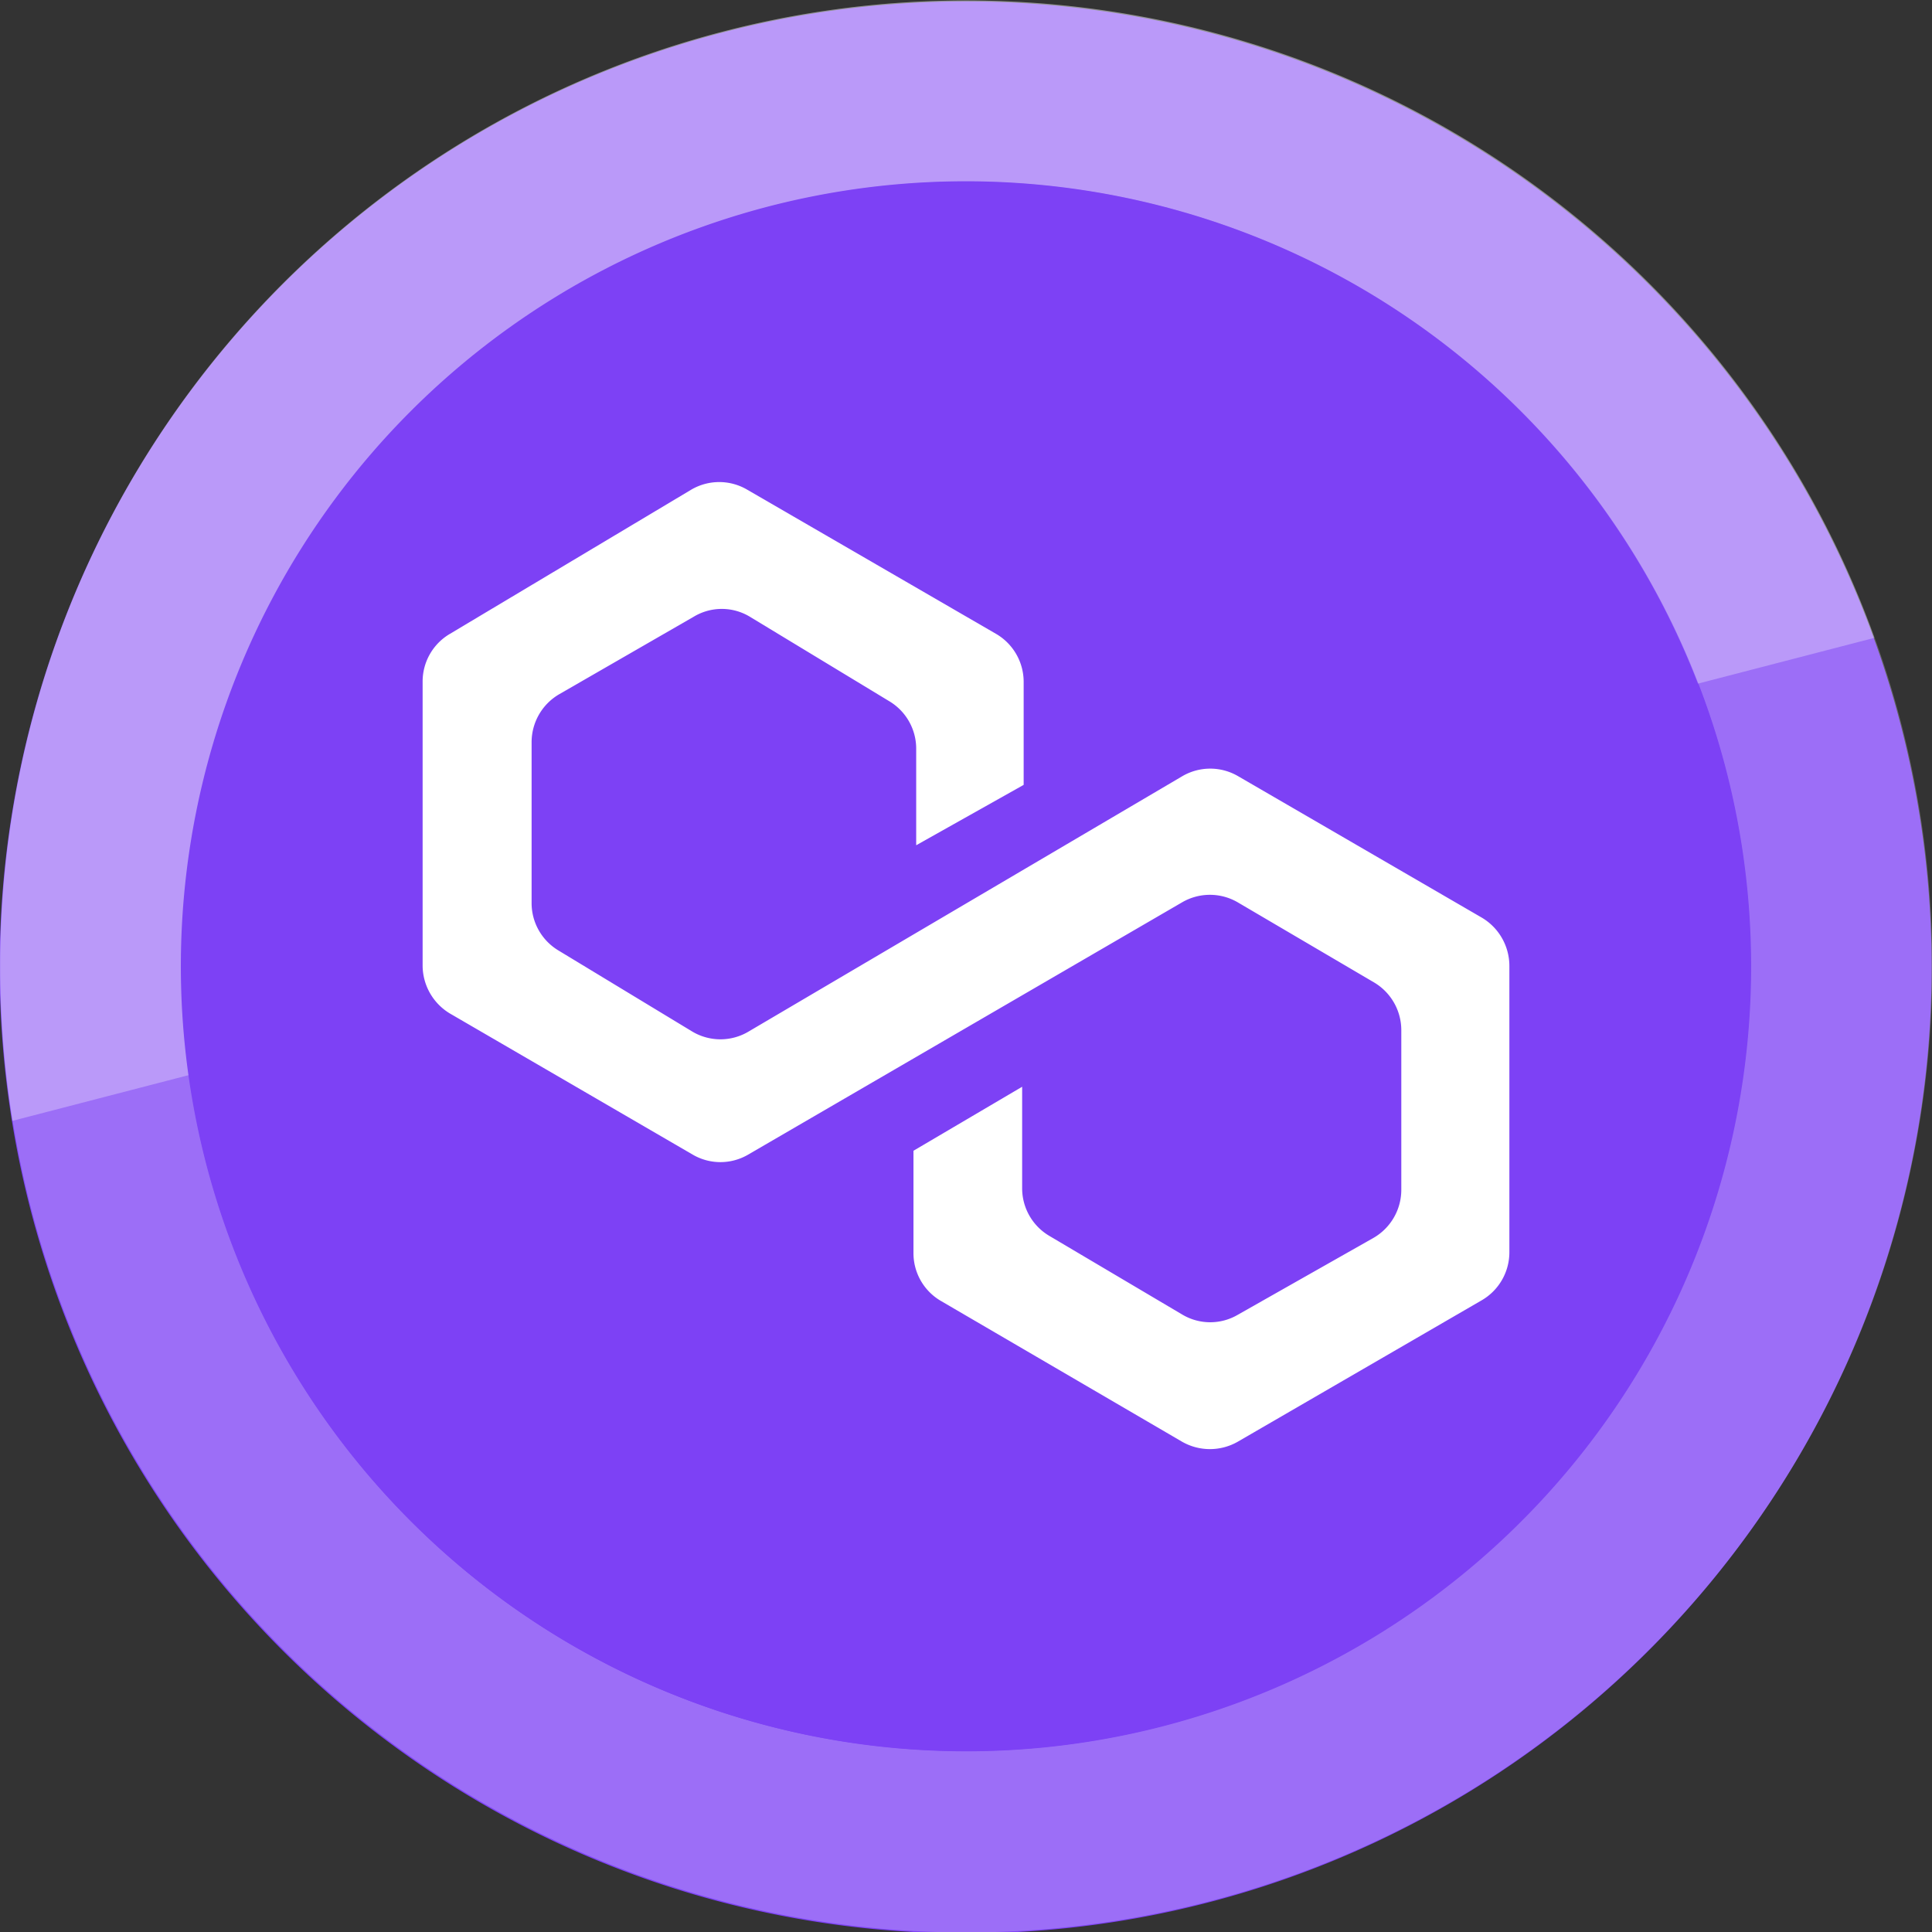 <svg xmlns="http://www.w3.org/2000/svg" viewBox="0 0 64 64"><rect x="0" y="0" width="64" height="64" fill="#333333" stroke="none"/><defs><style>.a{fill:#7d41f5}.d{fill:#fff}</style></defs><path class="a" d="M63.05 39.74A32 32 0 1139.74 1a32 32 0 0123.31 38.74z"/><path d="M3.87 25h0A29 29 0 0139 3.87h0A29 29 0 113.87 25z" fill="none" stroke="#fff" stroke-opacity=".24" stroke-width="6"/><path class="d" d="M62.09 21.13l-61.68 16a32 32 0 0161.68-16z" opacity=".3"/><path class="a" d="M57.22 38.29A26 26 0 1138.29 6.78a26 26 0 0118.93 31.51z"/><path class="d" d="M14 32v-9.4a1.83 1.83 0 01.9-1.6l8-4.78a1.83 1.83 0 011.85 0L33 21a1.84 1.84 0 01.91 1.58V26l-3.56 2v-3.2a1.83 1.83 0 00-.89-1.57l-4.62-2.8a1.8 1.8 0 00-1.86 0L18.52 23a1.84 1.84 0 00-.91 1.59v5.32a1.83 1.83 0 00.88 1.57l4.44 2.69a1.82 1.82 0 001.87 0l14.37-8.46a1.83 1.83 0 011.84 0l8.08 4.69A1.86 1.86 0 0150 32v9.48a1.84 1.84 0 01-.91 1.59L41 47.76a1.86 1.86 0 01-1.84 0l-8-4.67a1.83 1.83 0 01-.9-1.58v-3.39l3.6-2.12v3.36a1.83 1.83 0 00.9 1.58l4.41 2.61a1.81 1.81 0 001.84 0l4.5-2.55a1.84 1.84 0 00.91-1.59v-5.29a1.84 1.84 0 00-.91-1.58L41 29.89a1.83 1.83 0 00-1.84 0l-14.38 8.36a1.82 1.82 0 01-1.83 0l-8-4.65A1.86 1.86 0 0114 32z"/></svg>